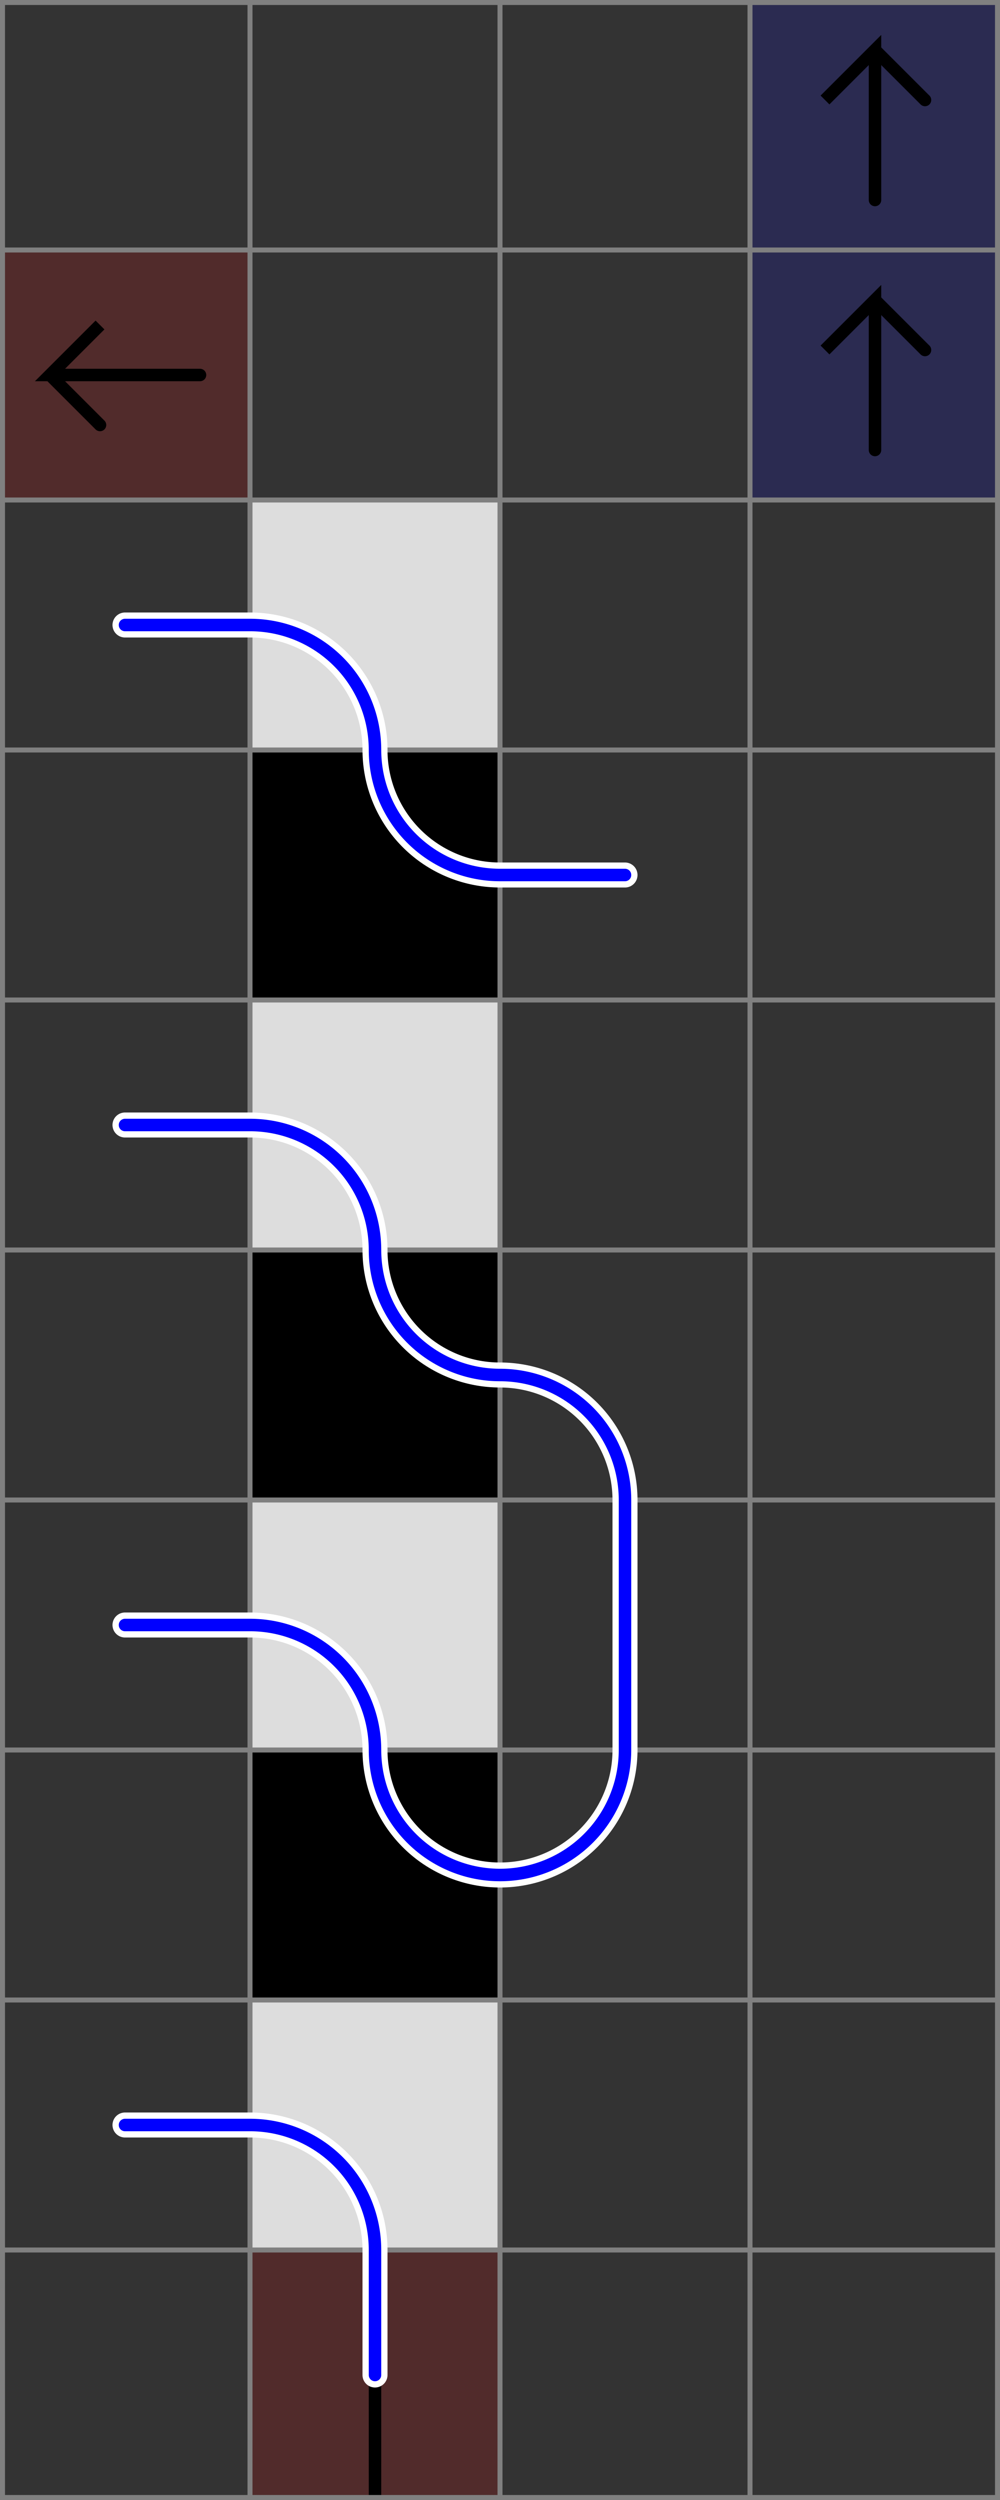 <svg xmlns="http://www.w3.org/2000/svg" viewBox="0 0 4 10">
	<rect x="0" y="0" width="4" height="10" fill="#333333" stroke="none"/>
	<style>
		svg { background-color: white; }
	</style>
	<!-- 1 2 4 -->
	<path d="M 0 1 h 1 v 1 h -1 z" fill="#ff0000" fill-opacity="0.15" />
	<path d="M 0.8 1.5 h -0.6 l 0.2 -0.2 l -0.2 0.2 l 0.2 0.2" fill="white" fill-opacity="0" stroke="black" stroke-width="0.05" stroke-linecap="round" />
	<!-- 4 1 6 -->
	<path d="M 3 0 h 1 v 1 h -1 z" fill="#0000ff" fill-opacity="0.15" />
	<path d="M 3.5 0.8 v -0.6 l -0.2 0.2 l 0.2 -0.2 l 0.2 0.2" fill="white" fill-opacity="0" stroke="black" stroke-width="0.05" stroke-linecap="round" />
	<!-- 4 2 6 -->
	<path d="M 3 1 h 1 v 1 h -1 z" fill="#0000ff" fill-opacity="0.15" />
	<path d="M 3.5 1.8 v -0.6 l -0.2 0.2 l 0.2 -0.2 l 0.2 0.2" fill="white" fill-opacity="0" stroke="black" stroke-width="0.05" stroke-linecap="round" />
	<!-- 2 10 1 -->
	<path d="M 1 9 h 1 v 1 h -1 z" fill="#ff0000" fill-opacity="0.15" />
	<path d="M 1.5 10 v -0.5" fill="white" fill-opacity="0" stroke="black" stroke-width="0.05" stroke-linecap="round" />
	<path d="M 1 10 h 1 v 1 h -1 z" fill="#ff0000" fill-opacity="0.15" />
	<path d="M 1.5 10 v 0.5" fill="white" fill-opacity="0" stroke="black" stroke-width="0.05" stroke-linecap="round" />
	<!-- 2 9 2 -->
	<path d="M 1 8 h 1 v 1 h -1 z" fill="#dddddd" fill-opacity="1" />
	<!-- 2 8 8 -->
	<path d="M 1 7 h 1 v 1 h -1 z" fill="#000000" fill-opacity="1" />
	<!-- 2 7 2 -->
	<path d="M 1 6 h 1 v 1 h -1 z" fill="#dddddd" fill-opacity="1" />
	<!-- 2 6 8 -->
	<path d="M 1 5 h 1 v 1 h -1 z" fill="#000000" fill-opacity="1" />
	<!-- 2 5 2 -->
	<path d="M 1 4 h 1 v 1 h -1 z" fill="#dddddd" fill-opacity="1" />
	<!-- 2 4 8 -->
	<path d="M 1 3 h 1 v 1 h -1 z" fill="#000000" fill-opacity="1" />
	<!-- 2 3 2 -->
	<path d="M 1 2 h 1 v 1 h -1 z" fill="#dddddd" fill-opacity="1" />
	<!--1-->
	<!--2-->
	<!--3-->
	<path fill="transparent" stroke="gray" stroke-width="0.02" d="M 0.01 0 v 10" />
	<path fill="transparent" stroke="gray" stroke-width="0.02" d="M 1 0 v 10" />
	<path fill="transparent" stroke="gray" stroke-width="0.02" d="M 2 0 v 10" />
	<path fill="transparent" stroke="gray" stroke-width="0.02" d="M 3 0 v 10" />
	<path fill="transparent" stroke="gray" stroke-width="0.02" d="M 3.99 0 v 10" />
	<path fill="transparent" stroke="gray" stroke-width="0.02" d="M 0 0.01 h 4" />
	<path fill="transparent" stroke="gray" stroke-width="0.02" d="M 0 1 h 4" />
	<path fill="transparent" stroke="gray" stroke-width="0.02" d="M 0 2 h 4" />
	<path fill="transparent" stroke="gray" stroke-width="0.02" d="M 0 3 h 4" />
	<path fill="transparent" stroke="gray" stroke-width="0.02" d="M 0 4 h 4" />
	<path fill="transparent" stroke="gray" stroke-width="0.02" d="M 0 5 h 4" />
	<path fill="transparent" stroke="gray" stroke-width="0.02" d="M 0 6 h 4" />
	<path fill="transparent" stroke="gray" stroke-width="0.02" d="M 0 7 h 4" />
	<path fill="transparent" stroke="gray" stroke-width="0.02" d="M 0 8 h 4" />
	<path fill="transparent" stroke="gray" stroke-width="0.02" d="M 0 9 h 4" />
	<path fill="transparent" stroke="gray" stroke-width="0.02" d="M 0 9.99 h 4" />

    <path d="
	M 0.5 2.5
	h 0.5
	a 0.5 0.5 0 0 1 0.5 0.5
	a 0.5 0.5 0 0 0 0.5 0.5
	h 0.5" fill="white" fill-opacity="0" stroke="white" stroke-width="0.1" stroke-linecap="round" />
	<path d="
	M 0.5 2.5
	h 0.5
	a 0.5 0.5 0 0 1 0.5 0.5
	a 0.5 0.5 0 0 0 0.5 0.5
	h 0.5" fill="white" fill-opacity="0" stroke="blue" stroke-width="0.05" stroke-linecap="round" />

	<path d="
	M 0.5 6.5    
	h 0.5
	a 0.5 0.5 0 0 1 0.5 0.5
    a 0.5 0.5 0 0 0 0.5 0.5
    a 0.5 0.5 0 0 0 0.5 -0.5
    v -1
    a 0.5 0.5 0 0 0 -0.5 -0.5
    a 0.5 0.5 0 0 1 -0.5 -0.5
    a 0.5 0.5 0 0 0 -0.5 -0.5
    h -0.5" fill="white" fill-opacity="0" stroke="white" stroke-width="0.1" stroke-linecap="round" />

	<path d="
	M 0.5 6.5    
	h 0.5
	a 0.5 0.5 0 0 1 0.5 0.5
    a 0.5 0.5 0 0 0 0.5 0.5
    a 0.5 0.5 0 0 0 0.5 -0.5
    v -1
    a 0.5 0.5 0 0 0 -0.5 -0.5
    a 0.5 0.5 0 0 1 -0.5 -0.5
    a 0.5 0.5 0 0 0 -0.5 -0.5
    h -0.5" fill="white" fill-opacity="0" stroke="blue" stroke-width="0.05" stroke-linecap="round" />

    <path d="
	M 0.5 8.5
	h 0.5
	a 0.5 0.5 0 0 1 0.5 0.5
	v 0.5" fill="white" fill-opacity="0" stroke="white" stroke-width="0.1" stroke-linecap="round" />
	<path d="
	M 0.5 8.5
	h 0.5
	a 0.5 0.5 0 0 1 0.5 0.5
	v 0.5" fill="white" fill-opacity="0" stroke="blue" stroke-width="0.05" stroke-linecap="round" />
</svg>